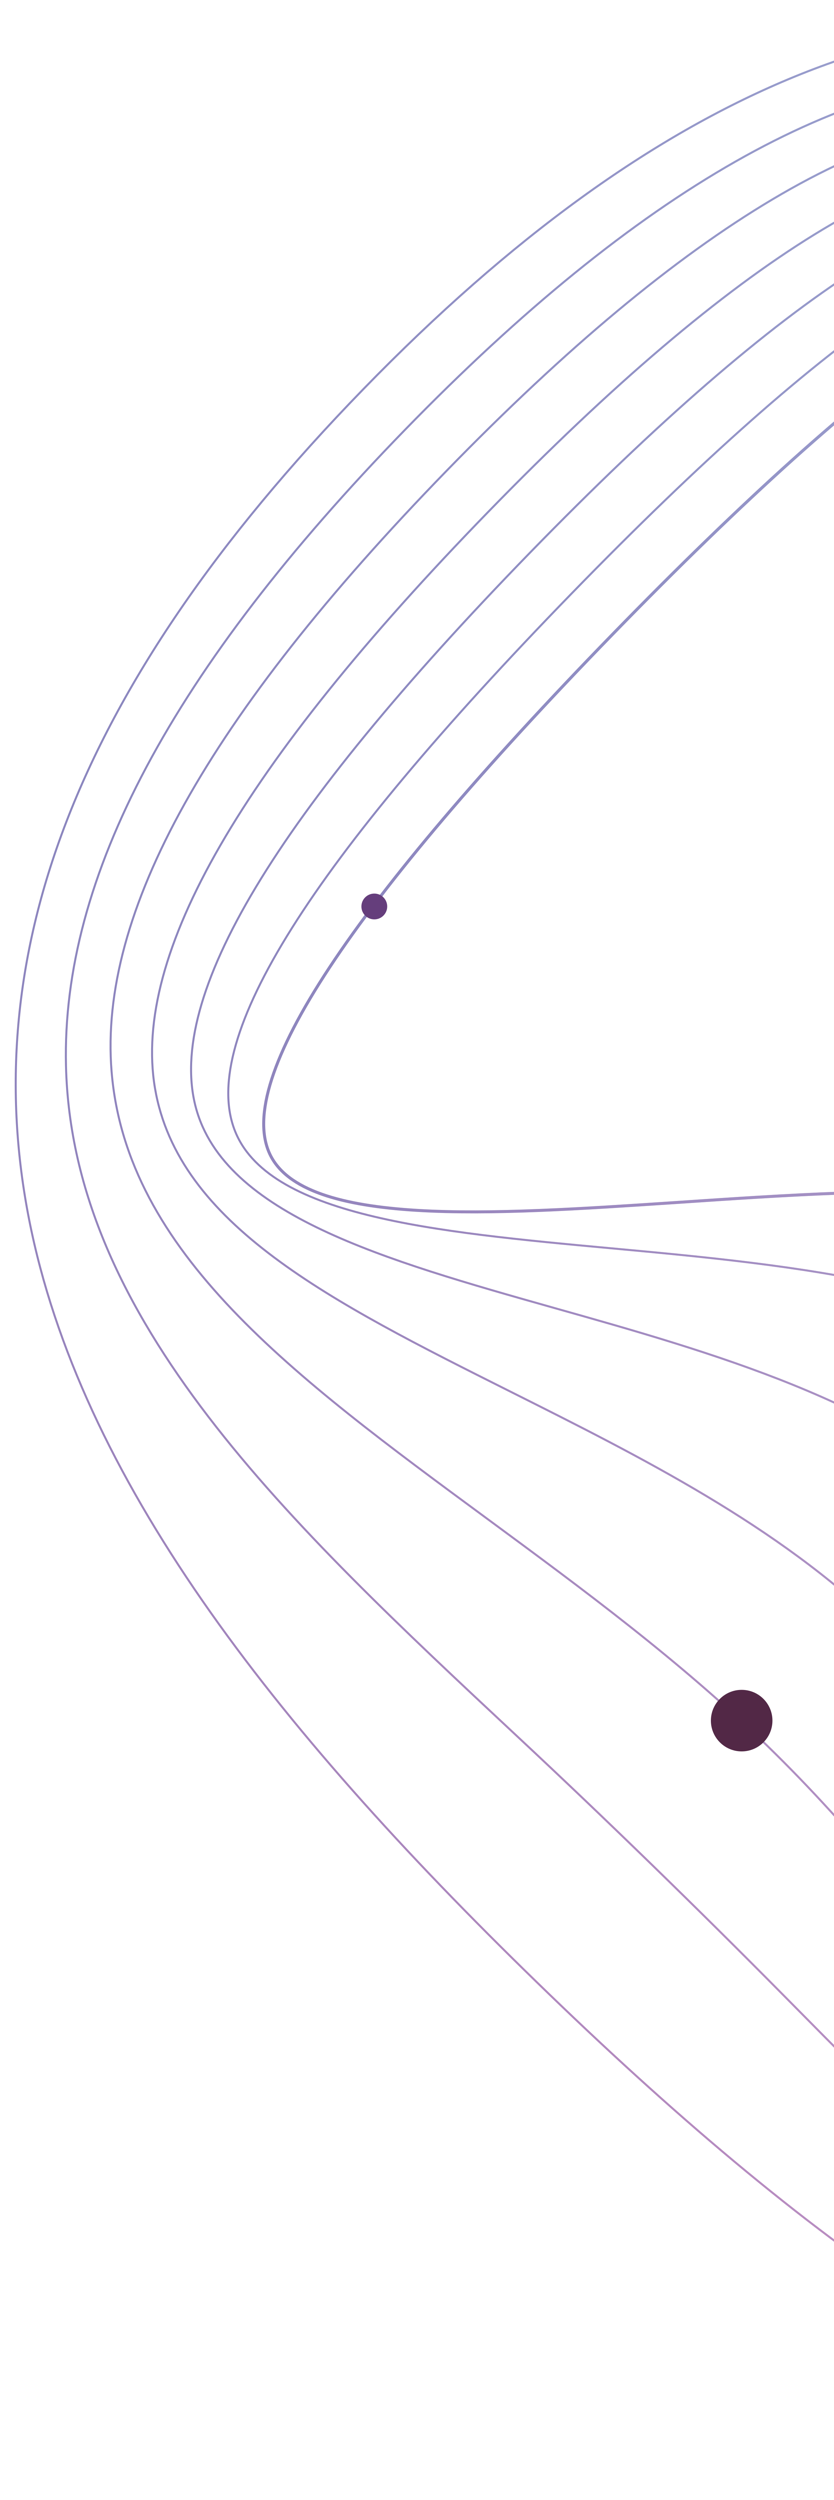 <svg width="420" height="1259" viewBox="0 0 420 1259" fill="none" xmlns="http://www.w3.org/2000/svg">
<g opacity="0.7">
<path d="M183.025 195.928L182.667 195.579L183.025 195.927C332.248 42.446 466.663 -6.547 597.183 15.27C727.758 37.096 854.566 129.806 988.516 260.067C1122.46 390.327 1218.66 514.498 1244.12 644.413C1269.56 774.274 1224.34 910.004 1075.12 1063.45C926.255 1216.53 792.07 1265.3 661.681 1243.36C531.238 1221.41 404.462 1128.66 270.479 998.369C136.496 868.108 40.25 743.988 14.672 614.216C-10.895 484.499 34.131 349.005 183.025 195.928Z" stroke="url(#paint0_linear_487_3248)"/>
<path d="M183.025 195.928L182.667 195.579L183.025 195.927C332.248 42.446 466.663 -6.547 597.183 15.27C727.758 37.096 854.566 129.806 988.516 260.067C1122.46 390.327 1218.66 514.498 1244.12 644.413C1269.56 774.274 1224.34 910.004 1075.12 1063.45C926.255 1216.53 792.07 1265.3 661.681 1243.36C531.238 1221.41 404.462 1128.66 270.479 998.369C136.496 868.108 40.25 743.988 14.672 614.216C-10.895 484.499 34.131 349.005 183.025 195.928Z" stroke="url(#paint1_linear_487_3248)"/>
<path d="M520.17 36.032L520.172 36.532C424.803 36.932 321.371 95.777 203.908 216.498C86.71 337.015 30.971 441.781 33.228 536.724C34.755 600.844 62.772 658.372 104.889 713.394C146.942 768.331 203.015 820.724 260.732 874.652L261.017 874.918C305.256 916.23 351.48 961.247 394.077 1004.31L393.721 1004.67L394.077 1004.31C449.693 1060.63 503.732 1115.34 559.922 1155.9C616.107 1196.45 674.395 1222.84 738.498 1222.57C833.534 1222.18 936.636 1163.54 1053.83 1043.02C1171.23 922.3 1227.1 817.266 1224.9 721.855C1223.4 657.369 1195.3 599.492 1153.03 544.13C1110.77 488.788 1054.39 436.005 996.362 381.679L996.285 381.607L520.17 36.032ZM520.17 36.032L520.172 36.532C584.675 36.23 643.315 62.709 699.834 103.419C756.335 144.116 810.671 198.998 866.596 255.487L866.671 255.562L869.414 258.334M520.17 36.032L869.414 258.334M869.414 258.334C889.312 278.442 909.821 299.167 930.69 319.462M869.414 258.334L930.69 319.462M930.69 319.462C952.519 340.69 974.809 361.577 996.284 381.606L930.69 319.462Z" stroke="url(#paint2_linear_487_3248)"/>
<path d="M520.17 36.032L520.172 36.532C424.803 36.932 321.371 95.777 203.908 216.498C86.71 337.015 30.971 441.781 33.228 536.724C34.755 600.844 62.772 658.372 104.889 713.394C146.942 768.331 203.015 820.724 260.732 874.652L261.017 874.918C305.256 916.23 351.48 961.247 394.077 1004.31L393.721 1004.67L394.077 1004.31C449.693 1060.63 503.732 1115.34 559.922 1155.9C616.107 1196.45 674.395 1222.84 738.498 1222.57C833.534 1222.18 936.636 1163.54 1053.83 1043.02C1171.23 922.3 1227.1 817.266 1224.9 721.855C1223.4 657.369 1195.3 599.492 1153.03 544.13C1110.77 488.788 1054.39 436.005 996.362 381.679L996.285 381.607L520.17 36.032ZM520.17 36.032L520.172 36.532C584.675 36.23 643.315 62.709 699.834 103.419C756.335 144.116 810.671 198.998 866.596 255.487L866.671 255.562L869.414 258.334M520.17 36.032L869.414 258.334M869.414 258.334C889.312 278.442 909.821 299.167 930.69 319.462M869.414 258.334L930.69 319.462M930.69 319.462C952.519 340.69 974.809 361.577 996.284 381.606L930.69 319.462Z" stroke="url(#paint3_linear_487_3248)"/>
<path d="M244.805 765.062L245.102 764.659C196.368 728.773 151.016 695.374 116.9 659.497C82.791 623.628 59.955 585.324 56.196 539.641C52.913 499.661 65.025 454.934 92.997 404.738C120.969 354.544 164.783 298.911 224.858 237.135C285.064 175.224 339.583 129.772 389.127 100.333C438.671 70.893 483.208 57.486 523.465 59.614L523.465 59.614C569.534 62.027 608.744 83.781 645.826 116.905C682.917 150.036 717.836 194.5 755.337 242.277L755.73 241.968L755.337 242.277L755.569 242.573C791.798 288.694 829.278 336.406 872.931 378.857C916.584 421.308 965.325 457.441 1012.44 492.369L1012.74 492.592L1012.83 492.661C1061.57 528.821 1106.94 562.482 1141.07 598.611C1175.22 634.755 1198.07 673.325 1201.8 719.275C1205.06 759.456 1192.88 804.367 1164.83 854.722C1136.77 905.077 1092.86 960.844 1032.69 1022.72C972.614 1084.5 918.227 1129.85 868.832 1159.21C819.437 1188.57 775.066 1201.93 735.009 1199.76C684.353 1197.02 642.102 1170.7 601.803 1131.52C569.264 1099.87 538.066 1059.88 504.805 1017.21L504.805 1017.21L504.643 1017C468.185 970.326 430.477 922.048 386.391 879.175C342.576 836.501 293.452 800.295 245.981 765.307L245.102 764.659L244.805 765.062Z" stroke="url(#paint4_linear_487_3248)"/>
<path d="M244.805 765.062L245.102 764.659C196.368 728.773 151.016 695.374 116.9 659.497C82.791 623.628 59.955 585.324 56.196 539.641C52.913 499.661 65.025 454.934 92.997 404.738C120.969 354.544 164.783 298.911 224.858 237.135C285.064 175.224 339.583 129.772 389.127 100.333C438.671 70.893 483.208 57.486 523.465 59.614L523.465 59.614C569.534 62.027 608.744 83.781 645.826 116.905C682.917 150.036 717.836 194.5 755.337 242.277L755.73 241.968L755.337 242.277L755.569 242.573C791.798 288.694 829.278 336.406 872.931 378.857C916.584 421.308 965.325 457.441 1012.44 492.369L1012.74 492.592L1012.83 492.661C1061.57 528.821 1106.94 562.482 1141.07 598.611C1175.22 634.755 1198.07 673.325 1201.8 719.275C1205.06 759.456 1192.88 804.367 1164.83 854.722C1136.77 905.077 1092.86 960.844 1032.69 1022.72C972.614 1084.5 918.227 1129.85 868.832 1159.21C819.437 1188.57 775.066 1201.93 735.009 1199.76C684.353 1197.02 642.102 1170.7 601.803 1131.52C569.264 1099.87 538.066 1059.88 504.805 1017.21L504.805 1017.21L504.643 1017C468.185 970.326 430.477 922.048 386.391 879.175C342.576 836.501 293.452 800.295 245.981 765.307L245.102 764.659L244.805 765.062Z" stroke="url(#paint5_linear_487_3248)"/>
<path d="M691.297 255.963L691.297 255.963L691.558 256.444C726.496 320.779 762.672 387.393 815.108 438.385C867.607 489.438 935.411 523.85 1000.98 557.121L1001.21 557.236C1046.08 579.999 1087.82 601.176 1119.81 625.341C1151.85 649.543 1174.05 676.692 1179.84 711.358C1185.48 745.172 1174.6 785.893 1146.68 834.222C1118.77 882.543 1073.86 938.409 1011.54 1002.49C949.364 1066.43 894.922 1112.76 847.564 1141.92C800.199 1171.08 759.98 1183.03 726.221 1178.29C691.641 1173.44 664.099 1151.97 639.236 1120.59C614.391 1089.23 592.275 1048.04 568.512 1003.78L568.449 1003.66C533.487 938.511 497.252 871.025 444.415 819.642C391.577 768.26 323.105 733.923 257.003 700.793L256.883 700.733C211.978 678.215 170.184 657.257 138.143 633.298C106.08 609.321 83.855 582.389 78.036 547.958C72.361 514.344 83.177 473.808 111.007 425.647C138.832 377.493 183.63 321.779 245.811 257.838C308.123 193.761 362.696 147.307 410.211 118.055C457.733 88.798 498.135 76.784 532.127 81.483C566.941 86.302 594.716 107.732 619.811 139.085C644.91 170.444 667.277 211.662 691.297 255.963Z" stroke="url(#paint6_linear_487_3248)"/>
<path d="M691.297 255.963L691.297 255.963L691.558 256.444C726.496 320.779 762.672 387.393 815.108 438.385C867.607 489.438 935.411 523.85 1000.98 557.121L1001.21 557.236C1046.08 579.999 1087.82 601.176 1119.81 625.341C1151.85 649.543 1174.05 676.692 1179.84 711.358C1185.48 745.172 1174.6 785.893 1146.68 834.222C1118.77 882.543 1073.86 938.409 1011.54 1002.49C949.364 1066.43 894.922 1112.76 847.564 1141.92C800.199 1171.08 759.98 1183.03 726.221 1178.29C691.641 1173.44 664.099 1151.97 639.236 1120.59C614.391 1089.23 592.275 1048.04 568.512 1003.78L568.449 1003.66C533.487 938.511 497.252 871.025 444.415 819.642C391.577 768.26 323.105 733.923 257.003 700.793L256.883 700.733C211.978 678.215 170.184 657.257 138.143 633.298C106.08 609.321 83.855 582.389 78.036 547.958C72.361 514.344 83.177 473.808 111.007 425.647C138.832 377.493 183.63 321.779 245.811 257.838C308.123 193.761 362.696 147.307 410.211 118.055C457.733 88.798 498.135 76.784 532.127 81.483C566.941 86.302 594.716 107.732 619.811 139.085C644.91 170.444 667.277 211.662 691.297 255.963Z" stroke="url(#paint7_linear_487_3248)"/>
<path d="M1159.4 701.502L1158.92 701.631C1166.39 729.815 1156.45 766.811 1128.47 813.373C1100.51 859.915 1054.58 915.913 990.263 982.053C926.109 1048.03 871.579 1095.38 826.018 1124.55C780.437 1153.73 743.933 1164.64 715.785 1157.92C702.981 1154.86 691.765 1148.07 681.817 1138.4L681.468 1138.75L681.817 1138.39C665.64 1122.7 652.697 1099.34 641.256 1071.77C629.888 1044.37 620.023 1012.87 609.938 980.656L609.746 980.045L609.597 979.567C597.468 940.821 584.538 899.516 567.743 861.163C550.88 822.651 530.107 787.083 502.304 760.046C474.535 733.008 438.4 713.22 399.433 697.429C360.466 681.639 318.633 669.835 279.458 658.786L279.093 658.683C236.382 646.616 194.915 634.901 162.285 619.444C129.552 603.938 105.845 584.728 98.626 557.755C91.156 529.805 101.045 493.01 128.933 446.632C156.809 400.275 202.606 344.445 266.761 278.474C331.08 212.367 385.791 164.893 431.542 135.632C477.314 106.357 514.017 95.375 542.366 102.06L542.366 102.06C569.697 108.488 589.76 131.582 606.389 163.791C622.997 195.96 636.115 237.094 649.628 279.468L649.666 279.585C674.192 356.591 702.036 443.989 757.349 497.779C784.982 524.684 820.849 544.476 859.5 560.338C898.148 576.197 939.612 588.139 978.453 599.326L978.463 599.329L978.463 599.329L978.783 599.421C1021.41 611.726 1062.82 623.678 1095.4 639.357C1128.06 655.079 1151.73 674.49 1158.91 701.631L1159.4 701.502Z" stroke="url(#paint8_linear_487_3248)"/>
<path d="M1159.4 701.502L1158.92 701.631C1166.39 729.815 1156.45 766.811 1128.47 813.373C1100.51 859.915 1054.58 915.913 990.263 982.053C926.109 1048.03 871.579 1095.38 826.018 1124.55C780.437 1153.73 743.933 1164.64 715.785 1157.92C702.981 1154.86 691.765 1148.07 681.817 1138.4L681.468 1138.75L681.817 1138.39C665.64 1122.7 652.697 1099.34 641.256 1071.77C629.888 1044.37 620.023 1012.87 609.938 980.656L609.746 980.045L609.597 979.567C597.468 940.821 584.538 899.516 567.743 861.163C550.88 822.651 530.107 787.083 502.304 760.046C474.535 733.008 438.4 713.22 399.433 697.429C360.466 681.639 318.633 669.835 279.458 658.786L279.093 658.683C236.382 646.616 194.915 634.901 162.285 619.444C129.552 603.938 105.845 584.728 98.626 557.755C91.156 529.805 101.045 493.01 128.933 446.632C156.809 400.275 202.606 344.445 266.761 278.474C331.08 212.367 385.791 164.893 431.542 135.632C477.314 106.357 514.017 95.375 542.366 102.06L542.366 102.06C569.697 108.488 589.76 131.582 606.389 163.791C622.997 195.96 636.115 237.094 649.628 279.468L649.666 279.585C674.192 356.591 702.036 443.989 757.349 497.779C784.982 524.684 820.849 544.476 859.5 560.338C898.148 576.197 939.612 588.139 978.453 599.326L978.463 599.329L978.463 599.329L978.783 599.421C1021.41 611.726 1062.82 623.678 1095.4 639.357C1128.06 655.079 1151.73 674.49 1158.91 701.631L1159.4 701.502Z" stroke="url(#paint9_linear_487_3248)"/>
<path d="M686.804 1127.93L686.803 1127.93C671.916 1113.48 662.255 1088.24 655.181 1057.01C648.111 1025.8 643.647 988.734 639.083 950.732C633.507 904.592 627.551 855.335 616.141 810.957C604.733 766.585 587.856 727.022 560.392 700.314L560.043 700.673L560.392 700.314C532.928 673.64 492.909 657.874 448.236 647.7C403.557 637.525 354.152 632.93 307.875 628.644C263.115 624.502 219.642 620.464 185.325 611.94C150.967 603.406 126.005 590.427 117.961 568.573C113.715 557.069 113.946 542.938 118.775 526.063C123.604 509.189 133.021 489.608 147.096 467.234C175.245 422.485 221.977 366.64 287.711 299.044C353.642 231.246 408.359 182.821 452.503 153.331C474.575 138.586 493.985 128.587 510.817 123.262C527.65 117.937 541.869 117.298 553.588 121.22C575.792 128.65 589.628 153.175 599.316 187.168C608.972 221.052 614.451 264.131 620.093 308.491L620.129 308.77L620.167 309.077C625.959 354.691 632.141 403.375 643.669 447.285C655.223 491.289 672.162 530.566 699.524 557.175C726.853 583.783 766.571 599.62 810.88 609.941C855.111 620.243 903.984 625.063 949.79 629.58L950.049 629.605C994.68 634.016 1038.01 638.306 1072.21 647.048C1106.45 655.8 1131.34 668.962 1139.38 690.95C1143.63 702.555 1143.39 716.787 1138.54 733.762C1133.68 750.736 1124.23 770.418 1110.11 792.893C1081.86 837.842 1034.98 893.889 969.051 961.688C903.317 1029.28 848.798 1077.56 804.853 1106.94C782.88 1121.64 763.569 1131.6 746.837 1136.9C730.103 1142.19 715.985 1142.82 704.367 1138.9C697.814 1136.68 692.027 1133.01 686.804 1127.93Z" stroke="url(#paint10_linear_487_3248)"/>
<path d="M686.804 1127.93L686.803 1127.93C671.916 1113.48 662.255 1088.24 655.181 1057.01C648.111 1025.8 643.647 988.734 639.083 950.732C633.507 904.592 627.551 855.335 616.141 810.957C604.733 766.585 587.856 727.022 560.392 700.314L560.043 700.673L560.392 700.314C532.928 673.64 492.909 657.874 448.236 647.7C403.557 637.525 354.152 632.93 307.875 628.644C263.115 624.502 219.642 620.464 185.325 611.94C150.967 603.406 126.005 590.427 117.961 568.573C113.715 557.069 113.946 542.938 118.775 526.063C123.604 509.189 133.021 489.608 147.096 467.234C175.245 422.485 221.977 366.64 287.711 299.044C353.642 231.246 408.359 182.821 452.503 153.331C474.575 138.586 493.985 128.587 510.817 123.262C527.65 117.937 541.869 117.298 553.588 121.22C575.792 128.65 589.628 153.175 599.316 187.168C608.972 221.052 614.451 264.131 620.093 308.491L620.129 308.77L620.167 309.077C625.959 354.691 632.141 403.375 643.669 447.285C655.223 491.289 672.162 530.566 699.524 557.175C726.853 583.783 766.571 599.62 810.88 609.941C855.111 620.243 903.984 625.063 949.79 629.58L950.049 629.605C994.68 634.016 1038.01 638.306 1072.21 647.048C1106.45 655.8 1131.34 668.962 1139.38 690.95C1143.63 702.555 1143.39 716.787 1138.54 733.762C1133.68 750.736 1124.23 770.418 1110.11 792.893C1081.86 837.842 1034.98 893.889 969.051 961.688C903.317 1029.28 848.798 1077.56 804.853 1106.94C782.88 1121.64 763.569 1131.6 746.837 1136.9C730.103 1142.19 715.985 1142.82 704.367 1138.9C697.814 1136.68 692.027 1133.01 686.804 1127.93Z" stroke="url(#paint11_linear_487_3248)"/>
<path d="M682.424 1115.06L682.425 1115.06C685.156 1117.72 688.133 1119.77 691.486 1121.16L691.491 1121.16C700.914 1125.21 713.365 1124.55 728.877 1119.09C744.381 1113.63 762.87 1103.39 784.313 1088.37C827.196 1058.35 881.807 1009.29 947.838 941.39C1014.1 873.253 1061.78 817.075 1090.69 773.161C1105.15 751.203 1114.9 732.332 1119.94 716.58C1124.98 700.821 1125.29 688.255 1120.97 678.849C1116.73 669.65 1107.7 663.055 1094.99 658.444C1082.28 653.834 1065.97 651.234 1047.29 649.98C1009.92 647.472 963.226 650.354 917.264 653.196L917.112 653.205C862.229 656.602 806.377 660.058 757.781 656.387C709.157 652.715 667.677 641.901 641.699 616.638C615.721 591.376 603.754 550.214 598.725 501.711C593.7 453.238 595.595 397.312 597.458 342.355L597.463 342.202L597.475 341.87C599.029 295.954 600.607 249.329 597.082 212.139C595.315 193.499 592.269 177.264 587.312 164.69C582.354 152.113 575.513 143.27 566.2 139.294M682.424 1115.06L566.396 138.834M682.424 1115.06C675.542 1108.38 670.552 1097.99 667.008 1084.77C663.466 1071.55 661.381 1055.57 660.271 1037.78C658.051 1002.2 659.735 959.464 661.413 917.308L660.914 917.288M682.424 1115.06L660.914 917.288M566.2 139.294L566.396 138.834M566.2 139.294C566.2 139.294 566.2 139.294 566.2 139.294L566.396 138.834M566.2 139.294C556.677 135.234 544.124 135.892 528.512 141.373C512.908 146.852 494.316 157.126 472.77 172.19C429.681 202.318 374.855 251.547 308.595 319.684C242.564 387.584 195.048 443.544 166.232 487.248C151.823 509.102 142.104 527.87 137.079 543.52C132.051 559.178 131.743 571.643 136.048 580.949C140.28 590.096 149.333 596.617 162.087 601.137C174.838 605.655 191.216 608.146 209.976 609.283C247.297 611.543 293.911 608.437 339.866 605.374L340.597 605.325C395.991 601.587 452.396 597.797 501.434 601.248C550.454 604.698 592.234 615.39 618.281 640.72C644.361 666.082 656.216 707.547 661.024 756.444C665.835 805.358 663.605 861.83 661.413 917.306L661.413 917.308L660.914 917.288M566.396 138.834C527.64 122.312 440.773 183.046 308.236 319.335C176.16 455.152 118.069 543.278 135.594 581.159C152.798 618.342 247.749 612.014 339.875 605.875L340.63 605.824C451.436 598.345 566.106 590.679 617.932 641.078C669.826 691.543 665.297 806.317 660.914 917.288" stroke="url(#paint12_linear_487_3248)"/>
<path d="M682.424 1115.06L682.425 1115.06C685.156 1117.72 688.133 1119.77 691.486 1121.16L691.491 1121.16C700.914 1125.21 713.365 1124.55 728.877 1119.09C744.381 1113.63 762.87 1103.39 784.313 1088.37C827.196 1058.35 881.807 1009.29 947.838 941.39C1014.1 873.253 1061.78 817.075 1090.69 773.161C1105.15 751.203 1114.9 732.332 1119.94 716.58C1124.98 700.821 1125.29 688.255 1120.97 678.849C1116.73 669.65 1107.7 663.055 1094.99 658.444C1082.28 653.834 1065.97 651.234 1047.29 649.98C1009.92 647.472 963.226 650.354 917.264 653.196L917.112 653.205C862.229 656.602 806.377 660.058 757.781 656.387C709.157 652.715 667.677 641.901 641.699 616.638C615.721 591.376 603.754 550.214 598.725 501.711C593.7 453.238 595.595 397.312 597.458 342.355L597.463 342.202L597.475 341.87C599.029 295.954 600.607 249.329 597.082 212.139C595.315 193.499 592.269 177.264 587.312 164.69C582.354 152.113 575.513 143.27 566.2 139.294M682.424 1115.06L566.396 138.834M682.424 1115.06C675.542 1108.38 670.552 1097.99 667.008 1084.77C663.466 1071.55 661.381 1055.57 660.271 1037.78C658.051 1002.2 659.735 959.464 661.413 917.308L660.914 917.288M682.424 1115.06L660.914 917.288M566.2 139.294L566.396 138.834M566.2 139.294C566.2 139.294 566.2 139.294 566.2 139.294L566.396 138.834M566.2 139.294C556.677 135.234 544.124 135.892 528.512 141.373C512.908 146.852 494.316 157.126 472.77 172.19C429.681 202.318 374.855 251.547 308.595 319.684C242.564 387.584 195.048 443.544 166.232 487.248C151.823 509.102 142.104 527.87 137.079 543.52C132.051 559.178 131.743 571.643 136.048 580.949C140.28 590.096 149.333 596.617 162.087 601.137C174.838 605.655 191.216 608.146 209.976 609.283C247.297 611.543 293.911 608.437 339.866 605.374L340.597 605.325C395.991 601.587 452.396 597.797 501.434 601.248C550.454 604.698 592.234 615.39 618.281 640.72C644.361 666.082 656.216 707.547 661.024 756.444C665.835 805.358 663.605 861.83 661.413 917.306L661.413 917.308L660.914 917.288M566.396 138.834C527.64 122.312 440.773 183.046 308.236 319.335C176.16 455.152 118.069 543.278 135.594 581.159C152.798 618.342 247.749 612.014 339.875 605.875L340.63 605.824C451.436 598.345 566.106 590.679 617.932 641.078C669.826 691.543 665.297 806.317 660.914 917.288" stroke="url(#paint13_linear_487_3248)"/>
</g>
<circle cx="188.5" cy="456.5" r="6.5" fill="#653E7C"/>
<circle cx="373.5" cy="866.5" r="15.5" fill="#522846"/>
<defs>
<linearGradient id="paint0_linear_487_3248" x1="1040.57" y1="1026.04" x2="219.63" y2="221.518" gradientUnits="userSpaceOnUse">
<stop stop-color="#D84594"/>
<stop offset="1" stop-color="#574EA0"/>
</linearGradient>
<linearGradient id="paint1_linear_487_3248" x1="1248.86" y1="534.766" x2="-149.557" y2="797.684" gradientUnits="userSpaceOnUse">
<stop stop-color="#AEE7FF"/>
<stop offset="1" stop-color="#574EA0" stop-opacity="0"/>
</linearGradient>
<linearGradient id="paint2_linear_487_3248" x1="1023.21" y1="1009.79" x2="236.322" y2="238.657" gradientUnits="userSpaceOnUse">
<stop stop-color="#D84594"/>
<stop offset="1" stop-color="#574EA0"/>
</linearGradient>
<linearGradient id="paint3_linear_487_3248" x1="1222.86" y1="538.897" x2="-117.53" y2="790.899" gradientUnits="userSpaceOnUse">
<stop stop-color="#AEE7FF"/>
<stop offset="1" stop-color="#574EA0" stop-opacity="0"/>
</linearGradient>
<linearGradient id="paint4_linear_487_3248" x1="1008.14" y1="995.46" x2="251.203" y2="253.676" gradientUnits="userSpaceOnUse">
<stop stop-color="#D84594"/>
<stop offset="1" stop-color="#574EA0"/>
</linearGradient>
<linearGradient id="paint5_linear_487_3248" x1="1200.19" y1="542.487" x2="-89.181" y2="784.898" gradientUnits="userSpaceOnUse">
<stop stop-color="#AEE7FF"/>
<stop offset="1" stop-color="#574EA0" stop-opacity="0"/>
</linearGradient>
<linearGradient id="paint6_linear_487_3248" x1="994.207" y1="982.289" x2="264.951" y2="267.63" gradientUnits="userSpaceOnUse">
<stop stop-color="#D84594"/>
<stop offset="1" stop-color="#574EA0"/>
</linearGradient>
<linearGradient id="paint7_linear_487_3248" x1="1179.23" y1="545.881" x2="-62.987" y2="779.427" gradientUnits="userSpaceOnUse">
<stop stop-color="#AEE7FF"/>
<stop offset="1" stop-color="#574EA0" stop-opacity="0"/>
</linearGradient>
<linearGradient id="paint8_linear_487_3248" x1="981.005" y1="969.816" x2="277.779" y2="280.675" gradientUnits="userSpaceOnUse">
<stop stop-color="#D84594"/>
<stop offset="1" stop-color="#574EA0"/>
</linearGradient>
<linearGradient id="paint9_linear_487_3248" x1="1159.42" y1="548.985" x2="-38.44" y2="774.189" gradientUnits="userSpaceOnUse">
<stop stop-color="#AEE7FF"/>
<stop offset="1" stop-color="#574EA0" stop-opacity="0"/>
</linearGradient>
<linearGradient id="paint10_linear_487_3248" x1="979.188" y1="957.817" x2="300.612" y2="284.52" gradientUnits="userSpaceOnUse">
<stop stop-color="#D84594"/>
<stop offset="1" stop-color="#574EA0"/>
</linearGradient>
<linearGradient id="paint11_linear_487_3248" x1="1153.58" y1="551.706" x2="-15.851" y2="774.114" gradientUnits="userSpaceOnUse">
<stop stop-color="#AEE7FF"/>
<stop offset="1" stop-color="#574EA0" stop-opacity="0"/>
</linearGradient>
<linearGradient id="paint12_linear_487_3248" x1="966.698" y1="946.458" x2="311.972" y2="296.839" gradientUnits="userSpaceOnUse">
<stop stop-color="#D84594"/>
<stop offset="1" stop-color="#574EA0"/>
</linearGradient>
<linearGradient id="paint13_linear_487_3248" x1="1134.95" y1="554.621" x2="6.649" y2="769.204" gradientUnits="userSpaceOnUse">
<stop stop-color="#AEE7FF"/>
<stop offset="1" stop-color="#574EA0" stop-opacity="0"/>
</linearGradient>
</defs>
</svg>
